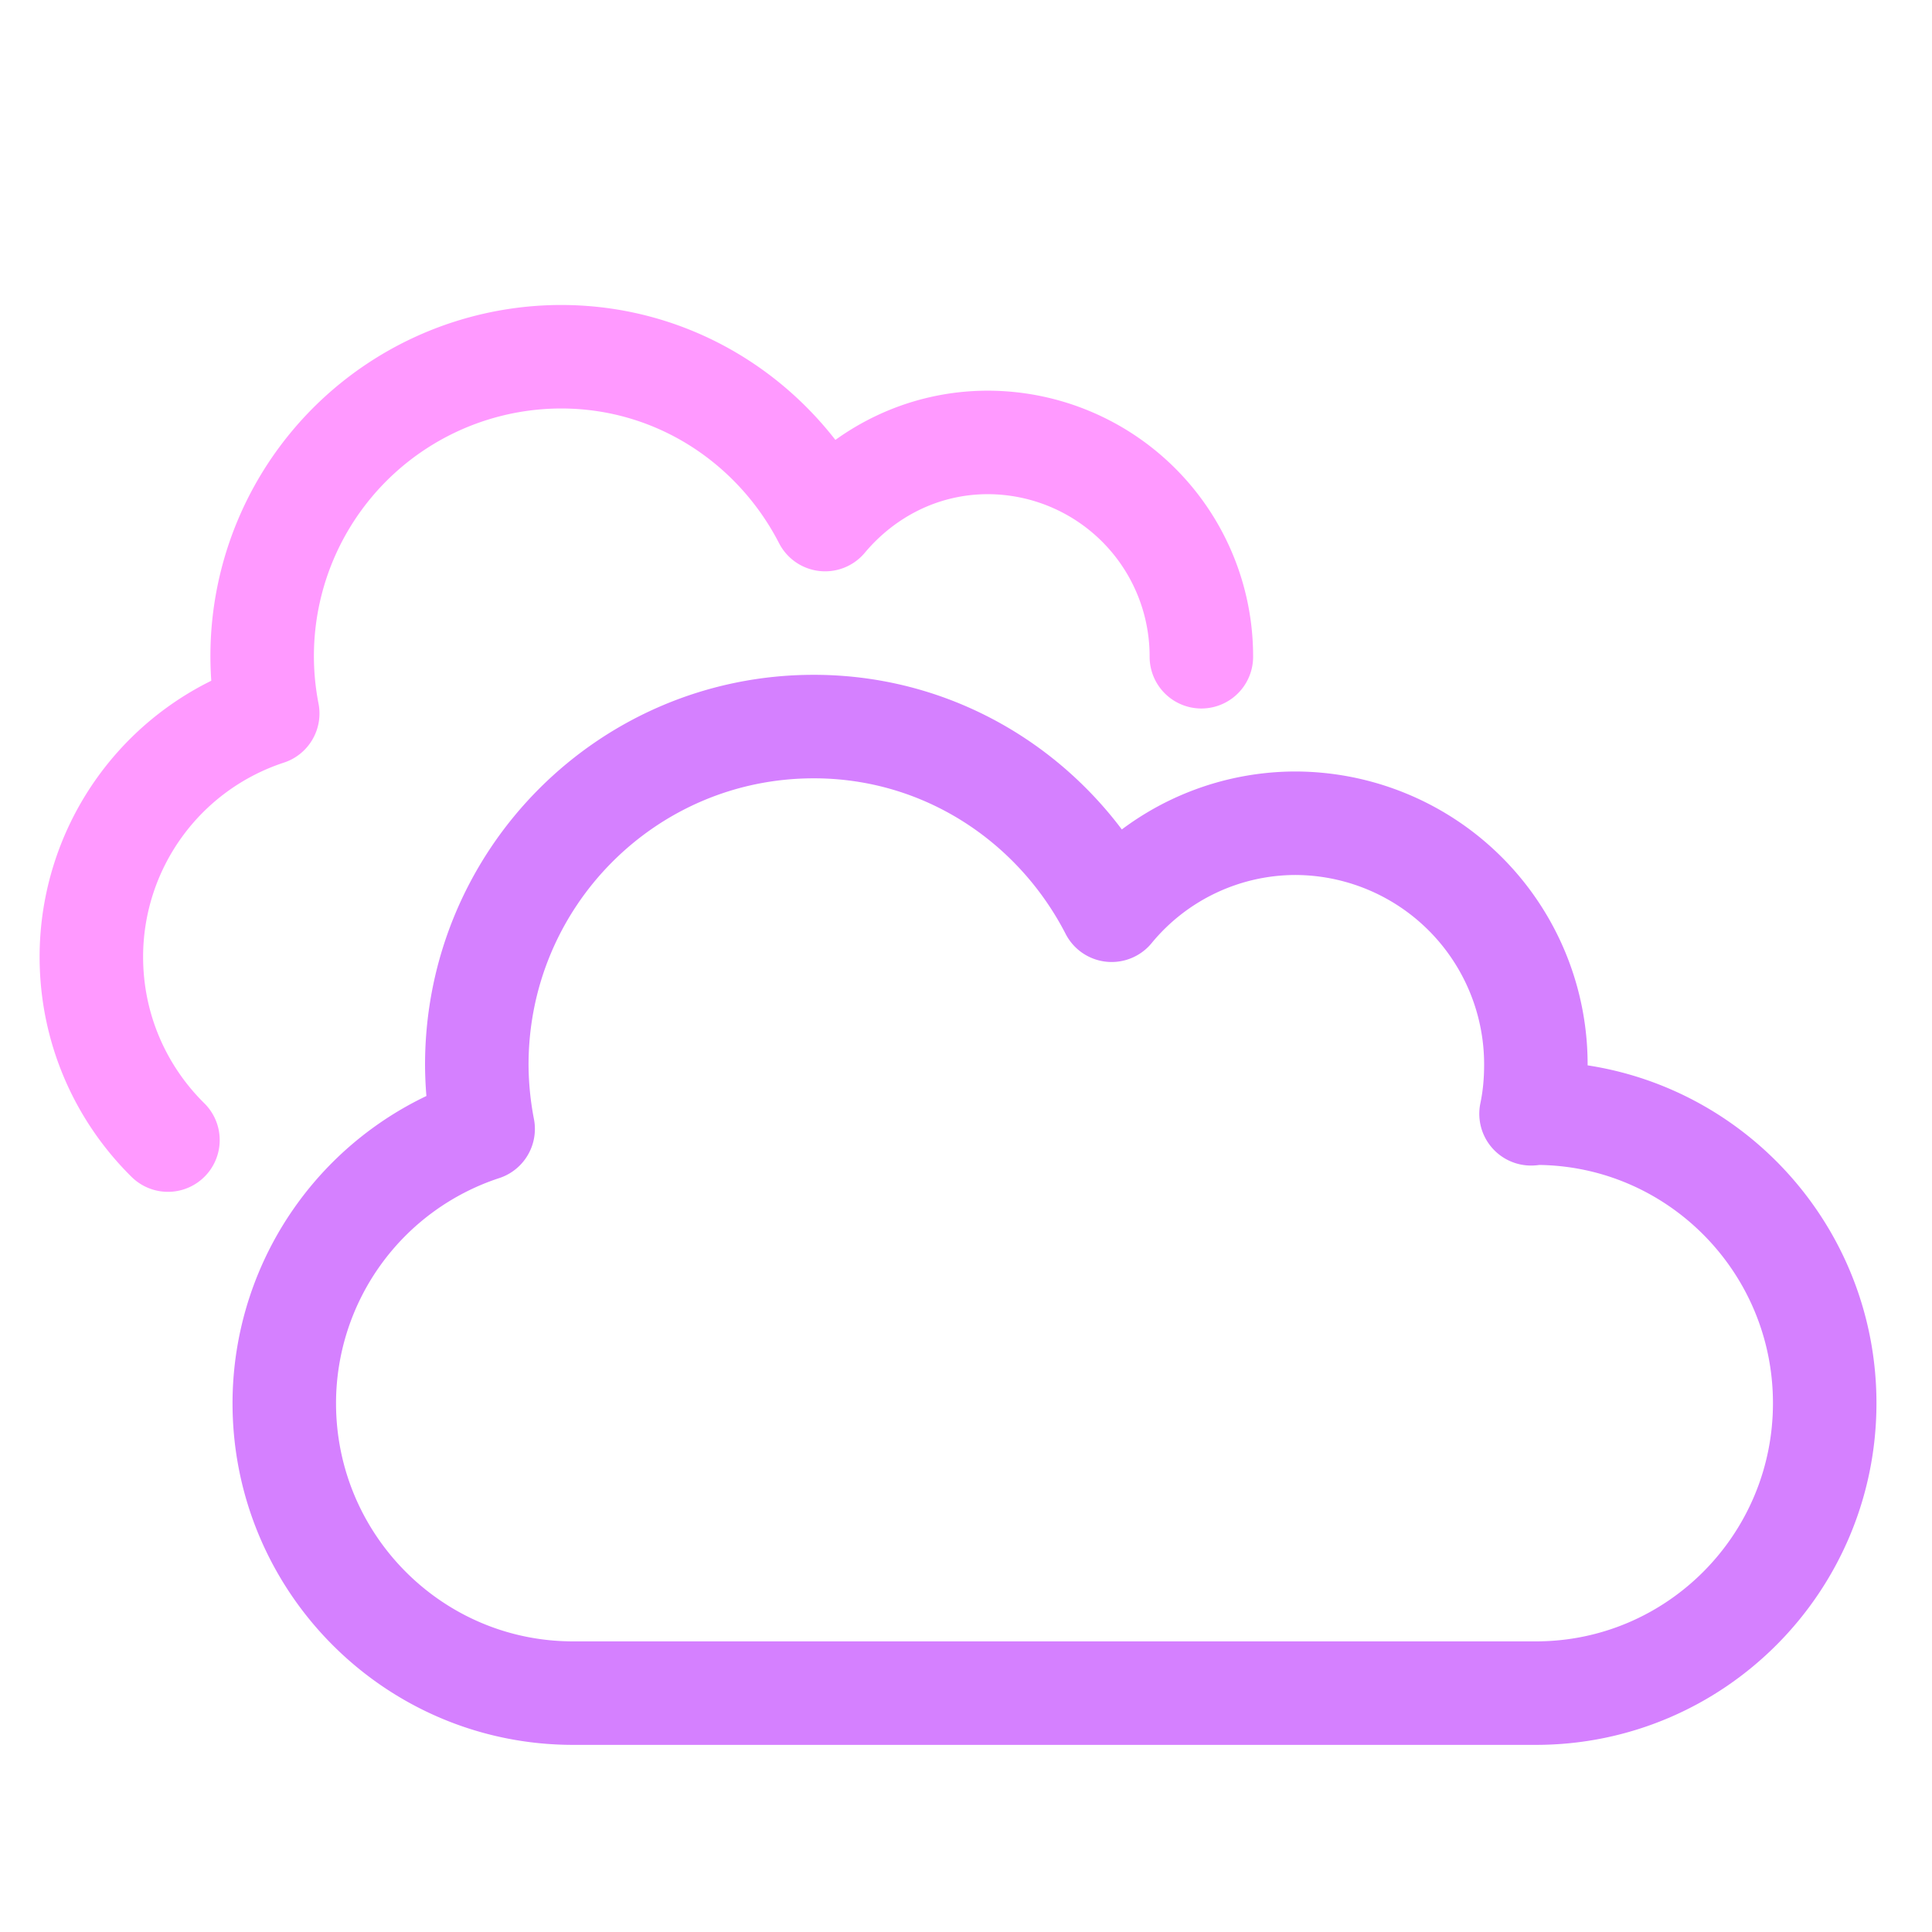 <svg width="28" height="28" fill="none" xmlns="http://www.w3.org/2000/svg"><g clip-path="url(#a)" stroke-width="1.5" stroke-linecap="round" stroke-linejoin="round"><path d="M22.189 16.142c.022 0 .044-.009.07-.009 2.31 0 4.186 1.883 4.186 4.203 0 2.32-1.875 4.202-4.186 4.202H8.306c-2.311 0-4.186-1.883-4.186-4.203a4.187 4.187 0 0 1 2.882-3.974 4.996 4.996 0 0 1-.092-.928c0-2.71 2.185-4.903 4.884-4.903 1.888 0 3.506 1.086 4.317 2.662a3.456 3.456 0 0 1 2.66-1.261 3.494 3.494 0 0 1 3.488 3.502c0 .245-.022.481-.07.709Z" stroke="#D580FF"/><path d="M17.411 9.518a3.099 3.099 0 0 0-3.094-3.106c-.951 0-1.79.439-2.359 1.118-.719-1.398-2.154-2.36-3.828-2.36a4.338 4.338 0 0 0-4.25 5.17 3.713 3.713 0 0 0-2.556 3.526c0 1.04.424 1.98 1.11 2.657" stroke="#F9F"/></g><defs><clipPath id="a"><path fill="#fff" d="M0 0h28v28H0z"/></clipPath></defs></svg>